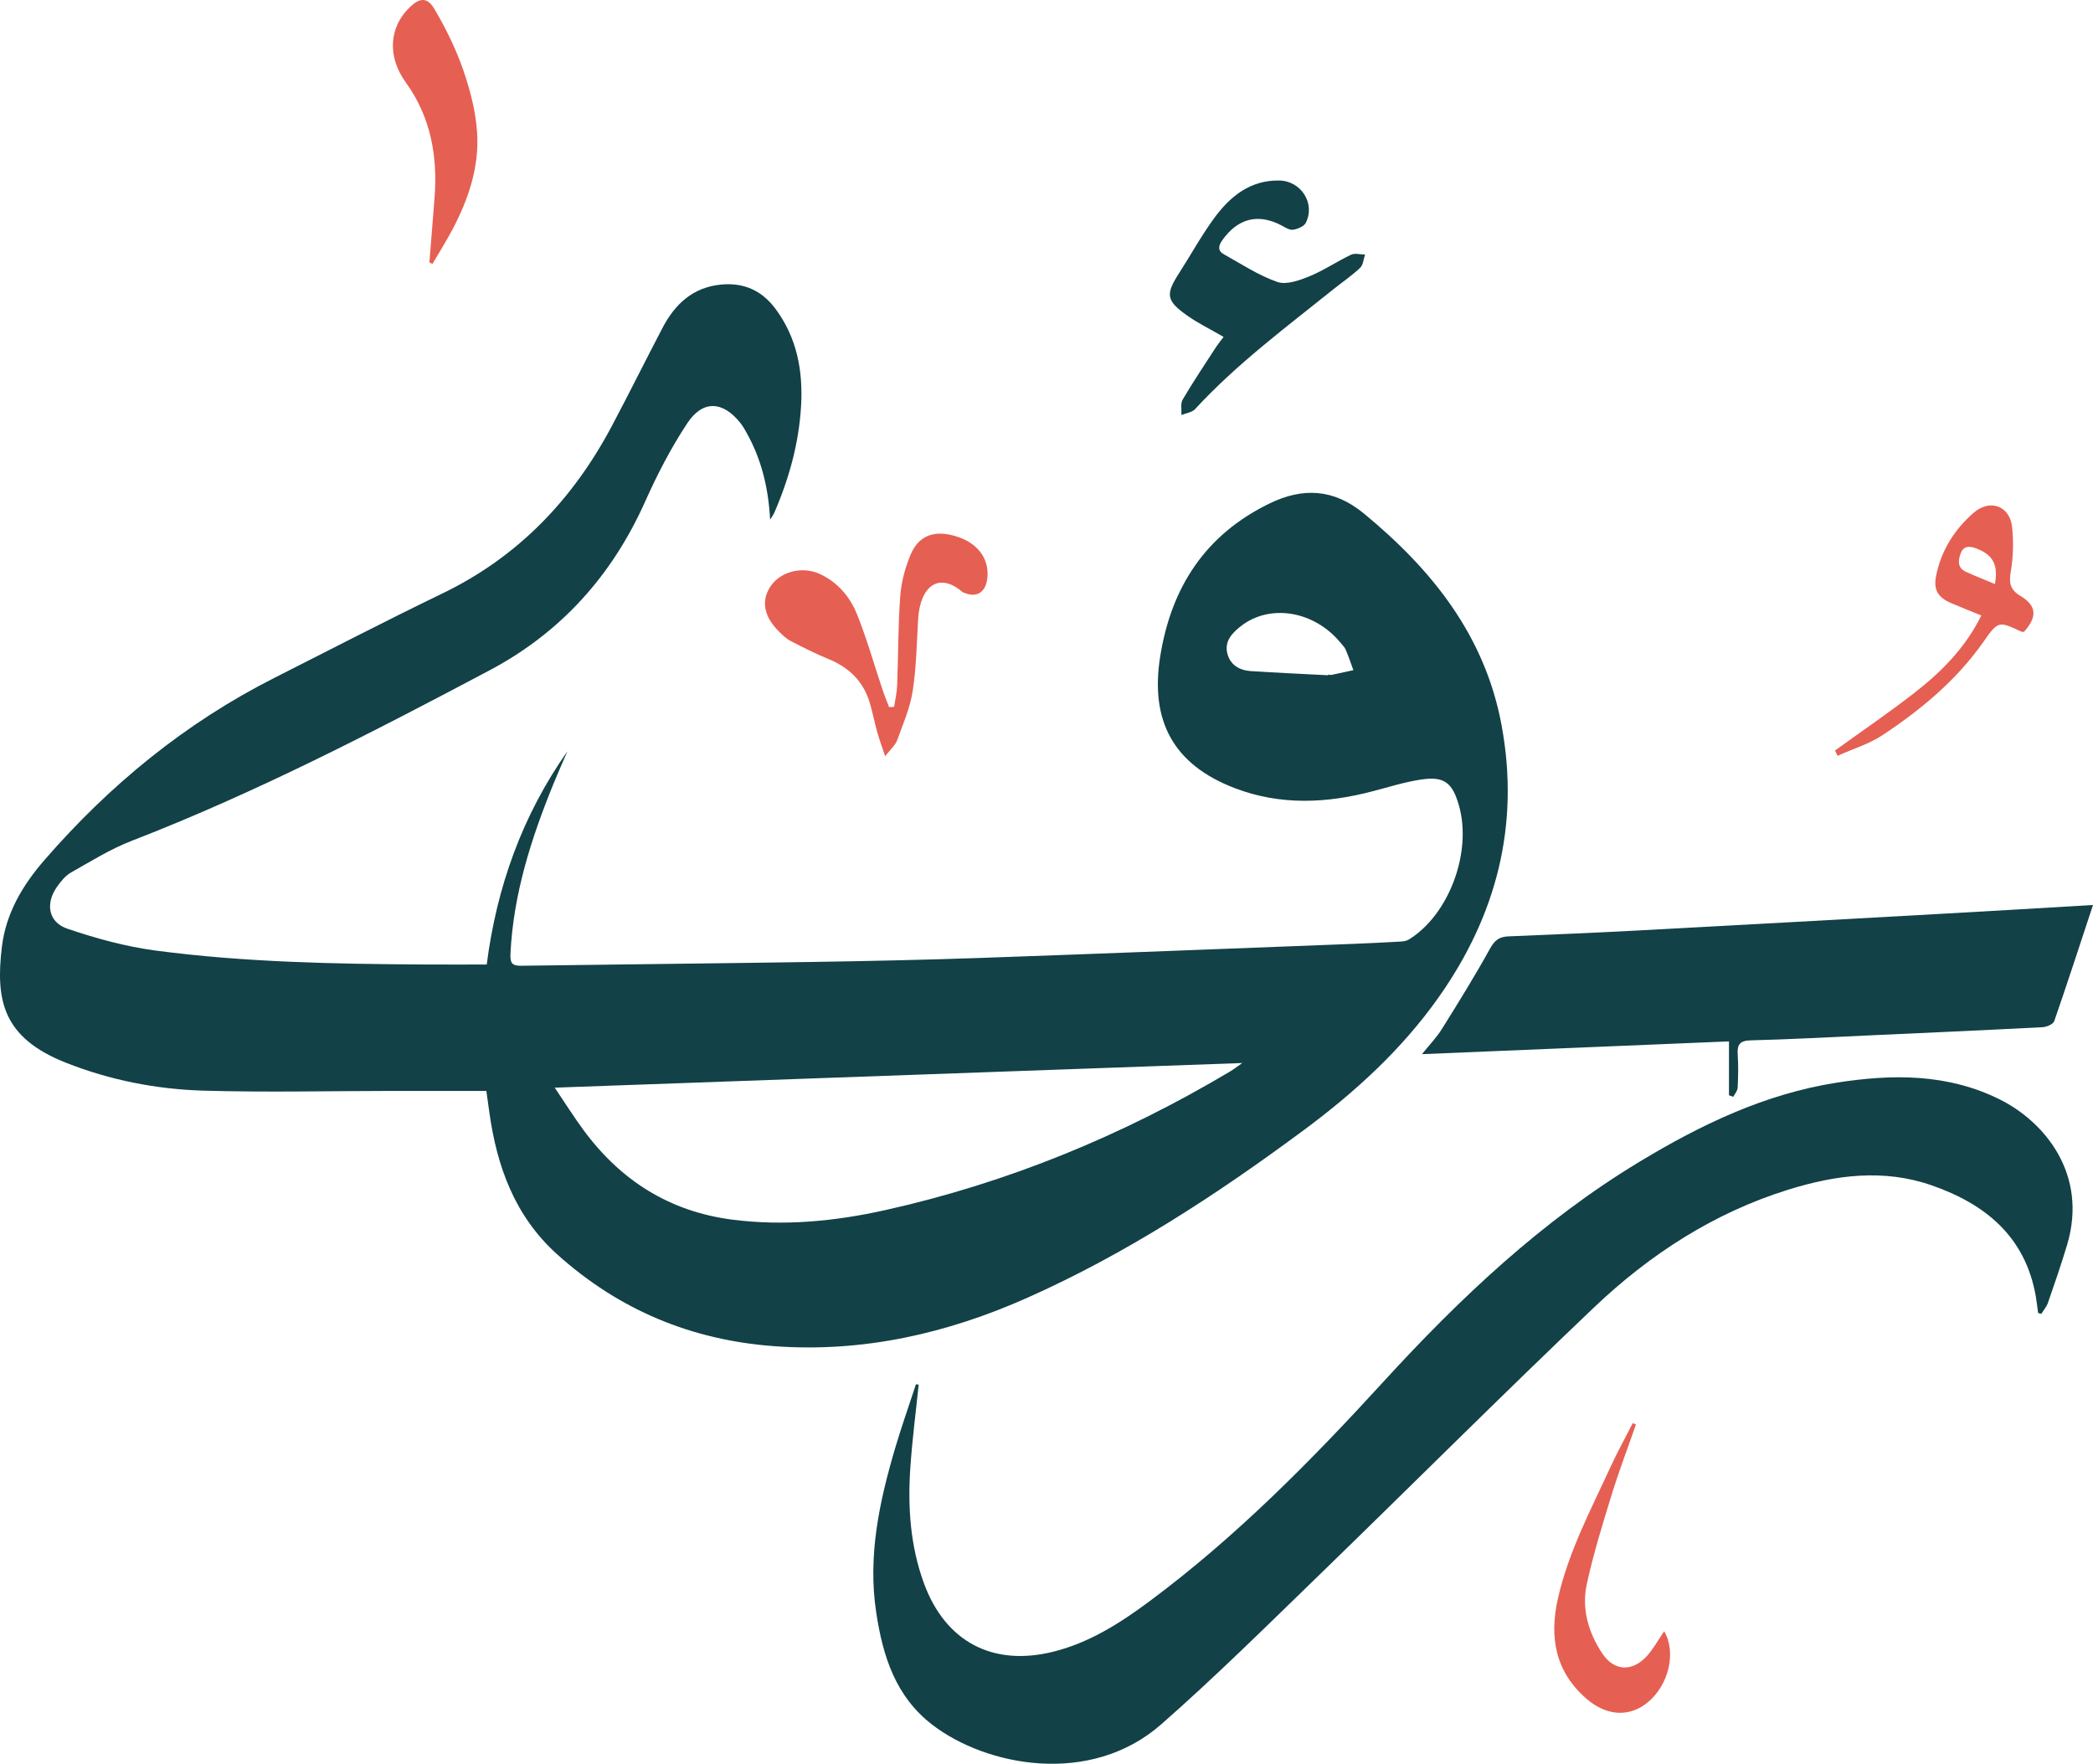 <svg width="89" height="75" viewBox="0 0 89 75" fill="none" xmlns="http://www.w3.org/2000/svg">
<g id="Group 3">
<g id="Group 2">
<path id="Vector" d="M20.681 46.388C19.334 46.388 18.023 46.386 16.712 46.388C14.028 46.39 11.341 46.455 8.658 46.377C6.654 46.319 4.68 45.931 2.805 45.19C0.116 44.129 -0.194 42.535 0.081 40.26C0.253 38.827 0.966 37.635 1.891 36.57C4.667 33.373 7.886 30.735 11.674 28.821C14.054 27.618 16.422 26.39 18.822 25.23C22.035 23.677 24.356 21.242 26.012 18.125C26.748 16.739 27.445 15.331 28.173 13.94C28.704 12.924 29.472 12.213 30.668 12.1C31.626 12.009 32.395 12.352 32.972 13.127C33.895 14.365 34.152 15.784 34.063 17.282C33.968 18.867 33.547 20.376 32.914 21.827C32.888 21.885 32.847 21.937 32.748 22.097C32.673 20.733 32.378 19.542 31.769 18.443C31.682 18.286 31.594 18.125 31.483 17.986C30.741 17.052 29.887 16.998 29.228 17.992C28.535 19.039 27.95 20.171 27.437 21.319C26.03 24.471 23.847 26.9 20.812 28.507C15.845 31.138 10.853 33.721 5.6 35.754C4.701 36.102 3.866 36.622 3.022 37.1C2.782 37.236 2.584 37.48 2.421 37.713C1.922 38.423 2.055 39.216 2.866 39.491C4.084 39.904 5.348 40.252 6.62 40.42C10.414 40.922 14.236 40.989 18.059 41.013C18.921 41.018 19.783 41.014 20.697 41.014C21.118 37.726 22.206 34.679 24.127 31.948C23.927 32.413 23.72 32.875 23.53 33.342C22.587 35.659 21.828 38.022 21.706 40.552C21.688 40.938 21.764 41.072 22.155 41.066C26.265 41.008 30.375 40.969 34.484 40.905C36.881 40.868 39.279 40.817 41.674 40.734C46.968 40.548 52.26 40.338 57.554 40.135C58.22 40.109 58.886 40.075 59.552 40.038C59.674 40.031 59.81 40.012 59.91 39.949C61.614 38.9 62.604 36.244 62.039 34.254C61.76 33.267 61.399 32.994 60.395 33.153C59.723 33.258 59.065 33.462 58.404 33.637C56.426 34.162 54.455 34.258 52.508 33.514C49.909 32.52 48.895 30.668 49.335 27.913C49.806 24.961 51.259 22.738 53.973 21.414C55.392 20.72 56.712 20.779 57.994 21.834C60.902 24.228 63.153 27.041 63.854 30.854C64.632 35.08 63.638 38.917 61.18 42.4C59.6 44.641 57.593 46.462 55.413 48.076C51.726 50.806 47.893 53.311 43.685 55.184C40.257 56.71 36.688 57.519 32.915 57.242C29.399 56.984 26.312 55.699 23.685 53.331C21.899 51.721 21.132 49.619 20.809 47.305C20.765 46.981 20.72 46.662 20.681 46.388ZM23.589 46.25C24.03 46.903 24.399 47.493 24.81 48.05C26.394 50.203 28.48 51.523 31.154 51.864C33.345 52.142 35.507 51.932 37.646 51.456C42.855 50.293 47.731 48.289 52.315 45.556C52.457 45.472 52.588 45.368 52.825 45.202C43.03 45.553 33.374 45.899 23.589 46.25ZM56.468 28.713C56.468 28.705 56.469 28.696 56.469 28.688C56.523 28.692 56.579 28.707 56.631 28.696C56.938 28.633 57.244 28.564 57.549 28.497C57.443 28.208 57.346 27.914 57.225 27.631C57.178 27.518 57.082 27.425 57.001 27.327C55.877 25.97 53.996 25.658 52.759 26.63C52.395 26.916 52.066 27.262 52.186 27.771C52.304 28.269 52.699 28.504 53.188 28.537C54.281 28.607 55.374 28.656 56.468 28.713Z" fill="#124147"/>
<path id="Vector_2" d="M39.065 58.875C38.943 60.056 38.789 61.235 38.709 62.419C38.597 64.09 38.707 65.743 39.292 67.334C40.207 69.819 42.223 70.876 44.797 70.232C46.332 69.847 47.633 69.017 48.885 68.086C52.554 65.359 55.747 62.122 58.821 58.761C62.077 55.202 65.558 51.914 69.707 49.406C72.314 47.829 75.039 46.52 78.077 46.041C80.454 45.666 82.82 45.641 85.056 46.761C86.937 47.703 88.8 49.931 87.897 52.939C87.649 53.768 87.366 54.586 87.082 55.404C87.024 55.571 86.897 55.713 86.803 55.868C86.757 55.856 86.712 55.845 86.667 55.833C86.633 55.595 86.608 55.356 86.567 55.118C86.121 52.578 84.42 51.197 82.143 50.404C80.097 49.691 78.055 49.961 76.039 50.588C72.875 51.574 70.155 53.338 67.782 55.595C63.818 59.363 59.952 63.235 56.024 67.043C53.835 69.165 51.666 71.315 49.376 73.324C46.362 75.97 41.93 75.103 39.637 73.335C38.071 72.126 37.54 70.414 37.26 68.572C36.893 66.169 37.391 63.861 38.064 61.579C38.334 60.666 38.653 59.768 38.948 58.864C38.987 58.868 39.026 58.872 39.065 58.875Z" fill="#124147"/>
<path id="Vector_3" d="M89 38.482C88.439 40.179 87.912 41.807 87.351 43.422C87.305 43.552 87.033 43.669 86.86 43.678C84.359 43.808 81.858 43.92 79.358 44.033C77.72 44.107 76.083 44.198 74.445 44.238C73.974 44.25 73.864 44.421 73.892 44.847C73.924 45.315 73.913 45.788 73.89 46.257C73.883 46.386 73.769 46.511 73.704 46.638C73.644 46.616 73.582 46.596 73.521 46.574C73.521 45.838 73.521 45.105 73.521 44.282C69.163 44.464 64.859 44.642 60.467 44.825C60.784 44.429 61.086 44.119 61.31 43.76C62.016 42.63 62.719 41.498 63.363 40.331C63.559 39.978 63.761 39.833 64.134 39.817C65.915 39.743 67.698 39.67 69.479 39.575C73.921 39.338 78.363 39.091 82.805 38.843C84.835 38.731 86.865 38.608 89 38.482Z" fill="#124147"/>
<path id="Vector_4" d="M52.031 14.326C51.472 14.001 50.936 13.743 50.458 13.401C49.586 12.779 49.562 12.513 50.135 11.619C50.642 10.831 51.094 10.003 51.648 9.251C52.321 8.341 53.169 7.656 54.396 7.676C55.32 7.69 55.942 8.643 55.528 9.471C55.451 9.628 55.18 9.74 54.983 9.769C54.83 9.791 54.647 9.667 54.489 9.584C53.492 9.062 52.634 9.284 51.971 10.22C51.801 10.46 51.782 10.667 52.038 10.81C52.786 11.228 53.517 11.711 54.316 11.989C54.702 12.123 55.255 11.923 55.681 11.749C56.294 11.498 56.851 11.116 57.452 10.831C57.614 10.754 57.847 10.823 58.047 10.825C57.979 11.016 57.966 11.266 57.836 11.389C57.483 11.722 57.078 11.997 56.698 12.301C54.676 13.926 52.589 15.474 50.819 17.395C50.689 17.538 50.433 17.566 50.236 17.648C50.251 17.426 50.191 17.161 50.291 16.99C50.738 16.231 51.23 15.497 51.709 14.758C51.806 14.613 51.917 14.478 52.031 14.326Z" fill="#124147"/>
</g>
<g id="Group 1">
<path id="Vector_5" d="M38.021 30.055C38.066 29.747 38.139 29.44 38.15 29.131C38.198 27.869 38.187 26.604 38.281 25.345C38.326 24.746 38.49 24.133 38.724 23.579C39.084 22.728 39.795 22.509 40.754 22.837C41.647 23.144 42.114 23.855 41.968 24.687C41.876 25.209 41.505 25.414 41.02 25.213C40.986 25.198 40.946 25.193 40.921 25.171C39.909 24.3 39.126 24.948 39.043 26.31C38.981 27.335 38.968 28.369 38.811 29.379C38.7 30.098 38.399 30.79 38.148 31.481C38.075 31.682 37.883 31.839 37.639 32.155C37.492 31.713 37.383 31.424 37.3 31.125C37.185 30.709 37.105 30.283 36.98 29.87C36.706 28.961 36.092 28.375 35.22 28.02C34.673 27.796 34.143 27.527 33.617 27.255C33.43 27.157 33.268 26.999 33.116 26.847C32.468 26.2 32.356 25.522 32.781 24.909C33.207 24.296 34.127 24.068 34.86 24.406C35.62 24.757 36.142 25.376 36.442 26.119C36.864 27.168 37.17 28.264 37.531 29.338C37.614 29.585 37.715 29.825 37.808 30.069C37.88 30.065 37.949 30.06 38.021 30.055Z" fill="#E65F53"/>
<path id="Vector_6" d="M18.26 11.159C18.332 10.246 18.408 9.332 18.478 8.419C18.615 6.642 18.321 4.978 17.251 3.499C16.461 2.406 16.542 1.152 17.426 0.306C17.851 -0.1 18.171 -0.133 18.482 0.397C18.961 1.214 19.387 2.079 19.697 2.973C19.994 3.834 20.233 4.748 20.289 5.652C20.379 7.102 19.922 8.465 19.248 9.743C18.983 10.247 18.676 10.731 18.388 11.224C18.345 11.202 18.303 11.181 18.26 11.159Z" fill="#E65F53"/>
<path id="Vector_7" d="M70.765 69.364C71.291 70.262 70.96 71.641 70.081 72.376C69.309 73.022 68.336 72.985 67.475 72.246C66.134 71.097 65.874 69.621 66.247 67.972C66.698 65.981 67.651 64.191 68.493 62.358C68.781 61.731 69.118 61.127 69.431 60.511C69.475 60.533 69.519 60.554 69.564 60.576C69.217 61.572 68.84 62.56 68.529 63.568C68.143 64.823 67.752 66.082 67.474 67.364C67.248 68.407 67.542 69.416 68.128 70.301C68.636 71.068 69.409 71.103 70.034 70.414C70.305 70.114 70.504 69.745 70.765 69.364Z" fill="#E65F53"/>
<path id="Vector_8" d="M78.029 31.913C79.174 31.086 80.344 30.293 81.456 29.422C82.576 28.546 83.573 27.54 84.251 26.172C83.782 25.98 83.37 25.819 82.963 25.644C82.404 25.402 82.211 25.076 82.327 24.491C82.544 23.407 83.111 22.51 83.931 21.799C84.623 21.201 85.465 21.516 85.559 22.409C85.626 23.029 85.61 23.677 85.506 24.292C85.423 24.78 85.462 25.071 85.92 25.344C86.617 25.761 86.632 26.243 86.061 26.87C86.026 26.867 85.987 26.874 85.957 26.86C84.996 26.412 84.969 26.393 84.351 27.278C83.202 28.92 81.695 30.17 80.052 31.259C79.474 31.642 78.778 31.85 78.137 32.137C78.102 32.063 78.065 31.988 78.029 31.913ZM84.83 24.836C84.982 24.006 84.732 23.584 84.041 23.323C83.748 23.212 83.497 23.202 83.373 23.532C83.26 23.833 83.233 24.149 83.601 24.317C83.989 24.492 84.388 24.65 84.83 24.836Z" fill="#E65F53"/>
</g>
</g>
</svg>
